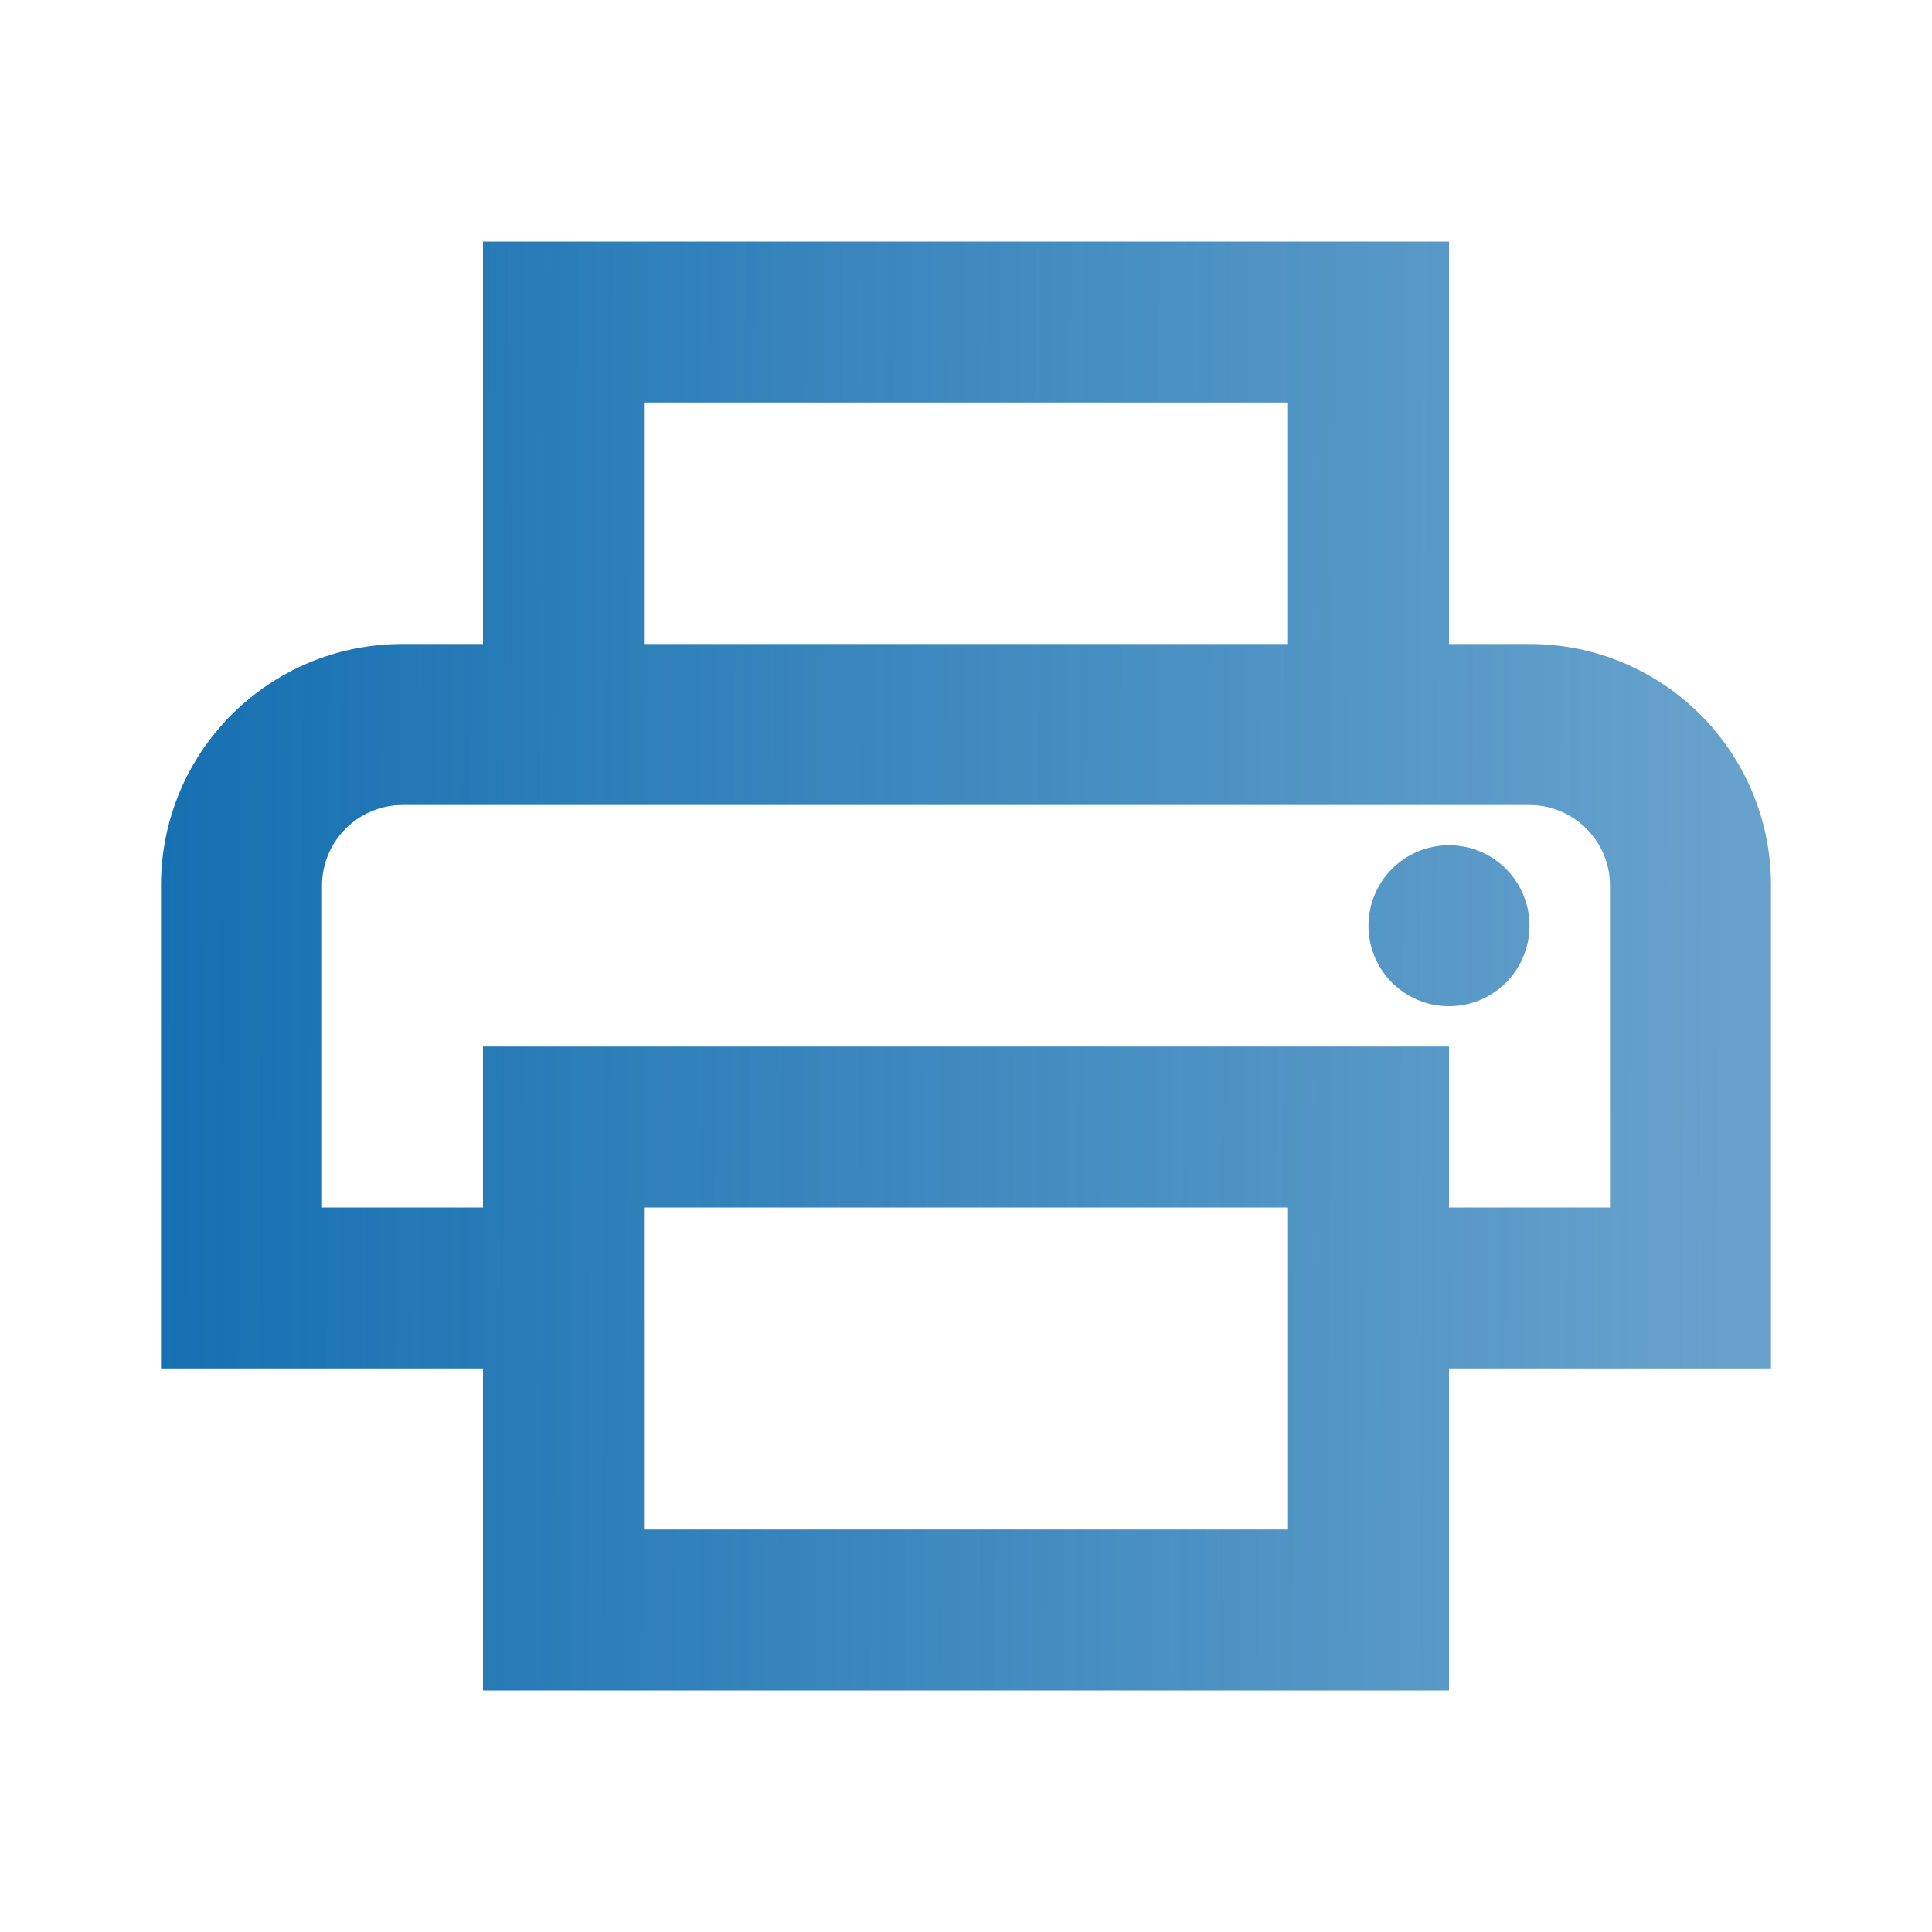 <svg width="40" height="40" viewBox="0 0 40 40" fill="none" xmlns="http://www.w3.org/2000/svg">
<path d="M31.667 13.333H30V5H10V13.333H8.333C5.567 13.333 3.333 15.567 3.333 18.333V28.333H10V35H30V28.333H36.667V18.333C36.667 15.567 34.433 13.333 31.667 13.333ZM13.333 8.333H26.667V13.333H13.333V8.333ZM26.667 31.667H13.333V25H26.667V31.667ZM30 25V21.667H10V25H6.667V18.333C6.667 17.417 7.417 16.667 8.333 16.667H31.667C32.583 16.667 33.333 17.417 33.333 18.333V25H30Z" fill="url(#paint0_linear_421_7205)"/>
<path d="M30 20.833C30.921 20.833 31.667 20.087 31.667 19.167C31.667 18.246 30.921 17.5 30 17.5C29.079 17.5 28.333 18.246 28.333 19.167C28.333 20.087 29.079 20.833 30 20.833Z" fill="url(#paint1_linear_421_7205)"/>
<defs>
<linearGradient id="paint0_linear_421_7205" x1="3.333" y1="19" x2="35.868" y2="19.161" gradientUnits="userSpaceOnUse">
<stop stop-color="#1670B1"/>
<stop offset="1" stop-color="#1670B1" stop-opacity="0.65"/>
</linearGradient>
<linearGradient id="paint1_linear_421_7205" x1="3.333" y1="19" x2="35.868" y2="19.161" gradientUnits="userSpaceOnUse">
<stop stop-color="#1670B1"/>
<stop offset="1" stop-color="#1670B1" stop-opacity="0.65"/>
</linearGradient>
</defs>
</svg>
